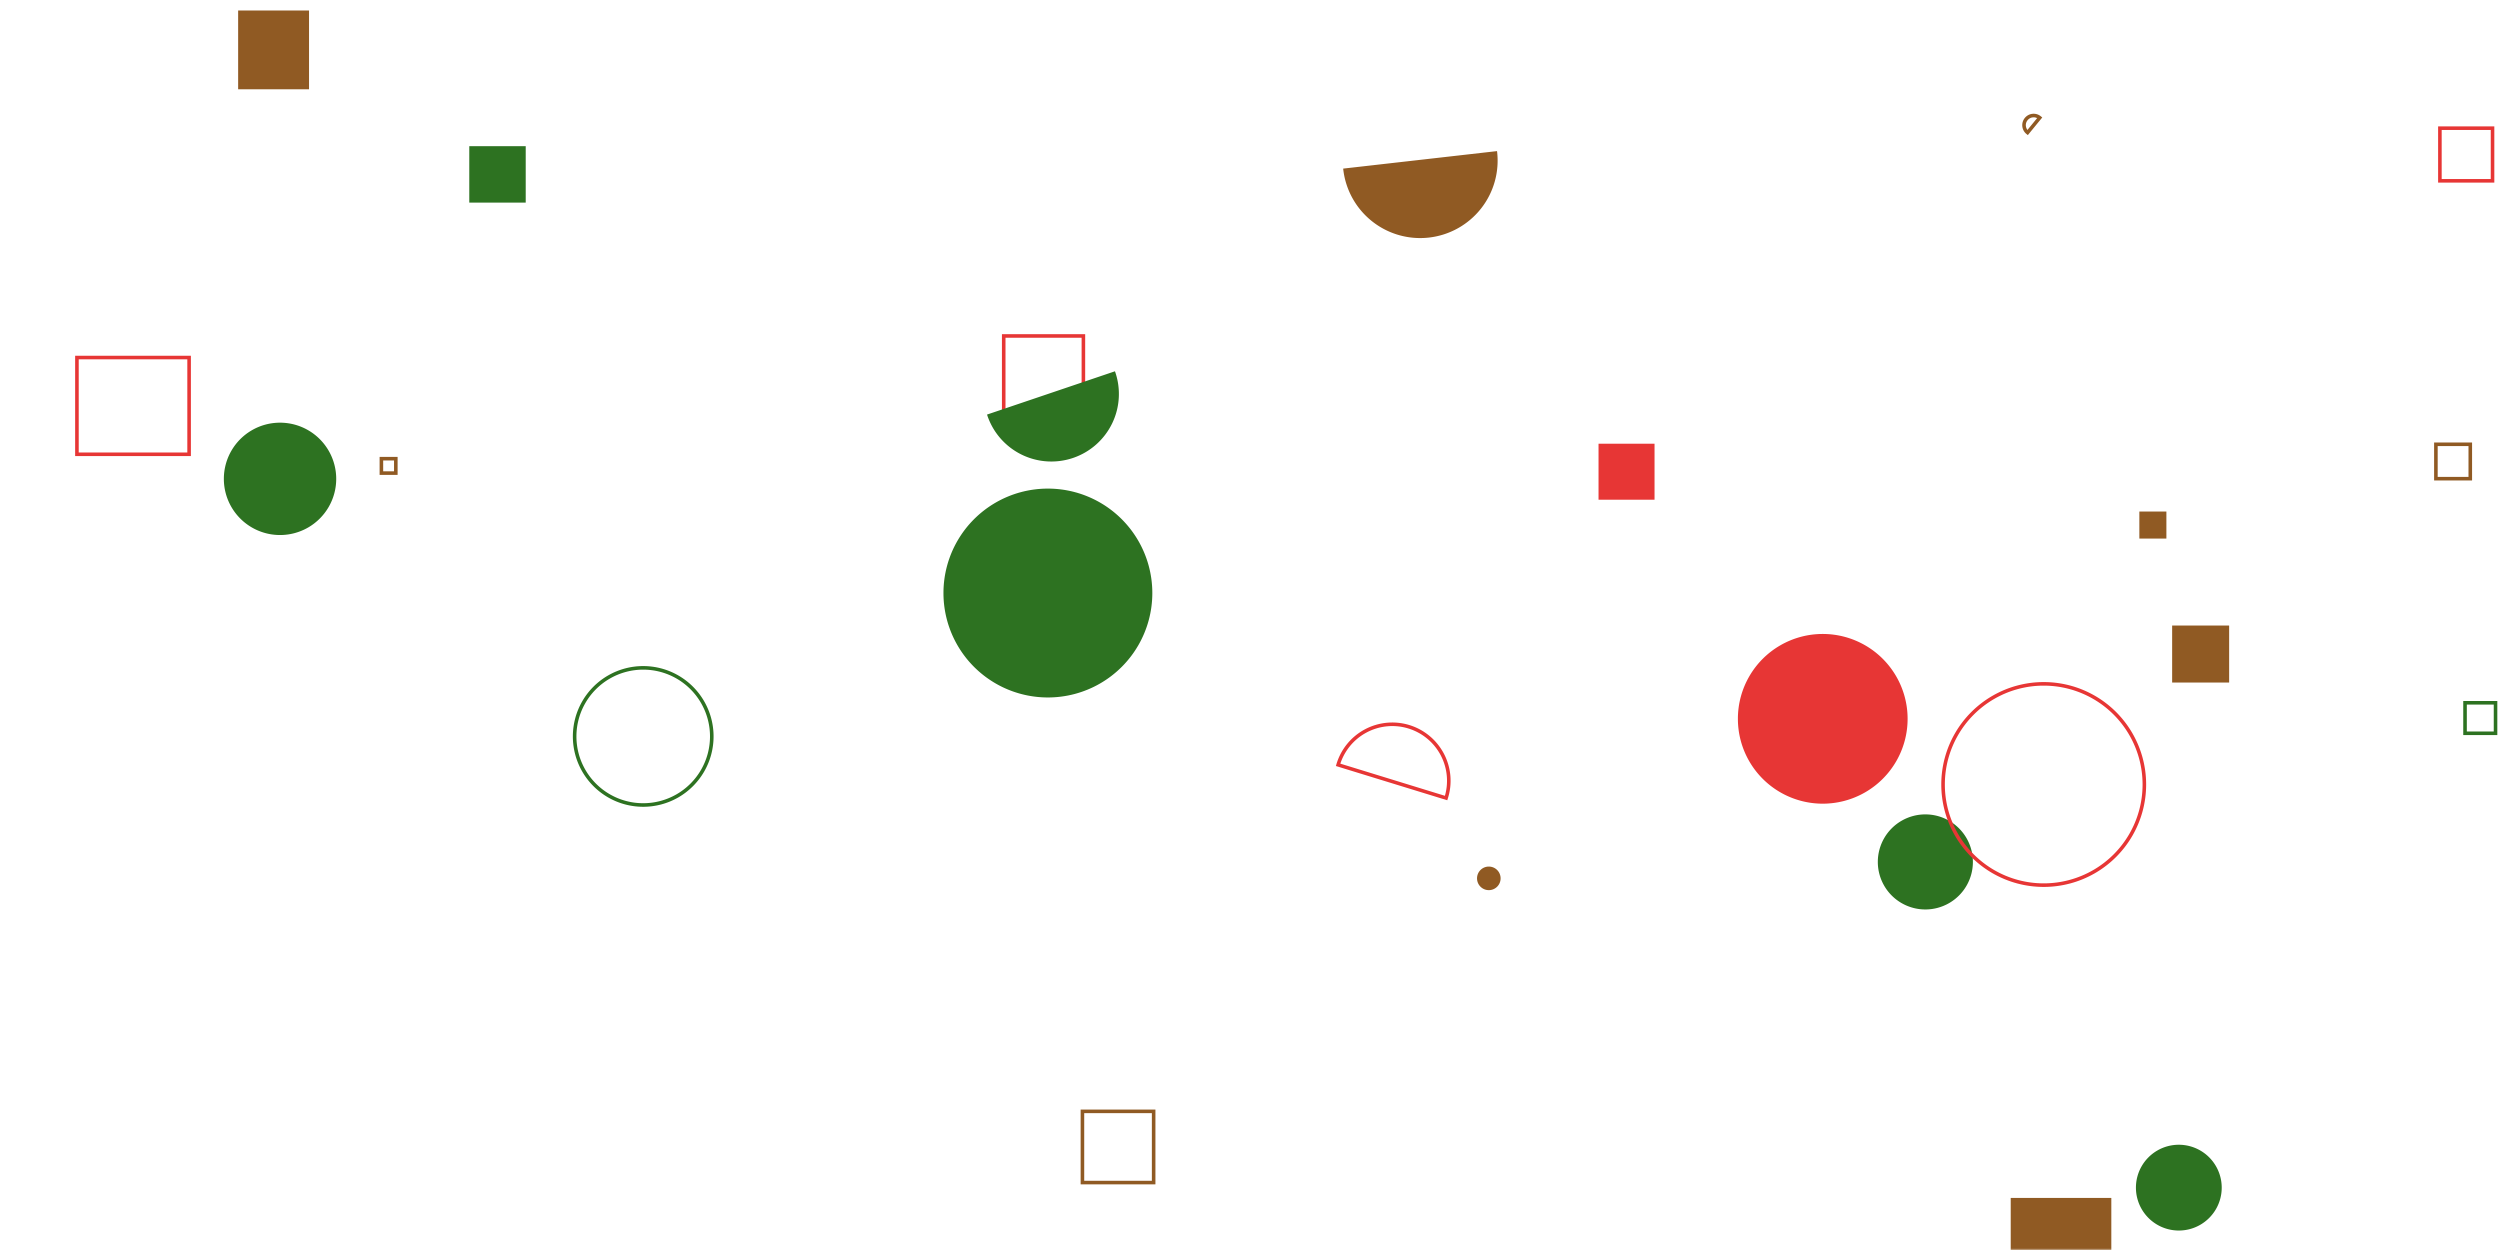 <svg xmlns="http://www.w3.org/2000/svg" version="1.1" xmlns:xlink="http://www.w3.org/1999/xlink" xmlns:svgjs="http://svgjs.dev/svgjs" width="700" height="350" preserveAspectRatio="none" viewBox="0 0 700 350"><g mask="url(&quot;#SvgjsMask1067&quot;)" fill="none"><path d="M66.68 2.94L86.53 2.94L86.53 25L66.68 25z" fill="rgba(144, 90, 35, 1)"></path><path d="M525.79 241.34 a13.31 13.31 0 1 0 26.62 0 a13.31 13.31 0 1 0 -26.62 0z" fill="rgba(45, 114, 33, 1)"></path><path d="M281.04 94.07L303.35 94.07L303.35 116.38L281.04 116.38z" stroke="#e73635"></path><path d="M608.2 175.15L624.16 175.15L624.16 191.11L608.2 191.11z" fill="rgba(144, 90, 35, 1)"></path><path d="M106.79 128.43L110.83 128.43L110.83 132.47L106.79 132.47z" stroke="rgba(144, 90, 35, 1)"></path><path d="M21.54 100.11L52.95 100.11L52.95 127.2L21.54 127.2z" stroke="#e73635"></path><path d="M276.37 116.08a18.91 18.91 0 1 0 35.82-12.12z" fill="rgba(45, 114, 33, 1)"></path><path d="M571.13 32.96a2.69 2.69 0 1 0-3.41 4.17z" stroke="rgba(144, 90, 35, 1)"></path><path d="M683.17 35.89L697.91 35.89L697.91 50.63L683.17 50.63z" stroke="#e73635"></path><path d="M303.08 311.18L323.02 311.18L323.02 331.12L303.08 331.12z" stroke="rgba(144, 90, 35, 1)"></path><path d="M563 335.42L591.17 335.42L591.17 363.59L563 363.59z" fill="rgba(144, 90, 35, 1)"></path><path d="M486.61 201.27 a23.76 23.76 0 1 0 47.52 0 a23.76 23.76 0 1 0 -47.52 0z" fill="#e73635"></path><path d="M447.59 124.24L463.27 124.24L463.27 139.92L447.59 139.92z" fill="#e73635"></path><path d="M413.57 245.94 a3.3 3.3 0 1 0 6.6 0 a3.3 3.3 0 1 0 -6.6 0z" fill="rgba(144, 90, 35, 1)"></path><path d="M598.06 332.54 a12.01 12.01 0 1 0 24.02 0 a12.01 12.01 0 1 0 -24.02 0z" fill="rgba(45, 114, 33, 1)"></path><path d="M264.17 166.05 a29.24 29.24 0 1 0 58.48 0 a29.24 29.24 0 1 0 -58.48 0z" fill="rgba(45, 114, 33, 1)"></path><path d="M599.02 143.23L606.59 143.23L606.59 150.8L599.02 150.8z" fill="rgba(144, 90, 35, 1)"></path><path d="M131.4 40.93L147.2 40.93L147.2 56.73L131.4 56.73z" fill="rgba(45, 114, 33, 1)"></path><path d="M690.21 196.78L698.75 196.78L698.75 205.32L690.21 205.32z" stroke="rgba(45, 114, 33, 1)"></path><path d="M62.68 134.08 a15.73 15.73 0 1 0 31.46 0 a15.73 15.73 0 1 0 -31.46 0z" fill="rgba(45, 114, 33, 1)"></path><path d="M404.91 223.45a15.82 15.82 0 1 0-30.24-9.3z" stroke="#e73635"></path><path d="M544.06 219.66 a28.18 28.18 0 1 0 56.36 0 a28.18 28.18 0 1 0 -56.36 0z" stroke="#e73635"></path><path d="M682.05 124.4L691.68 124.4L691.68 134.03L682.05 134.03z" stroke="rgba(144, 90, 35, 1)"></path><path d="M160.9 206.2 a19.2 19.2 0 1 0 38.4 0 a19.2 19.2 0 1 0 -38.4 0z" stroke="rgba(45, 114, 33, 1)"></path><path d="M376.09 47.21a21.68 21.68 0 1 0 43.08-4.9z" fill="rgba(144, 90, 35, 1)"></path></g><defs><mask id="SvgjsMask1067"><rect width="700" height="350" fill="#ffffff"></rect></mask></defs></svg>